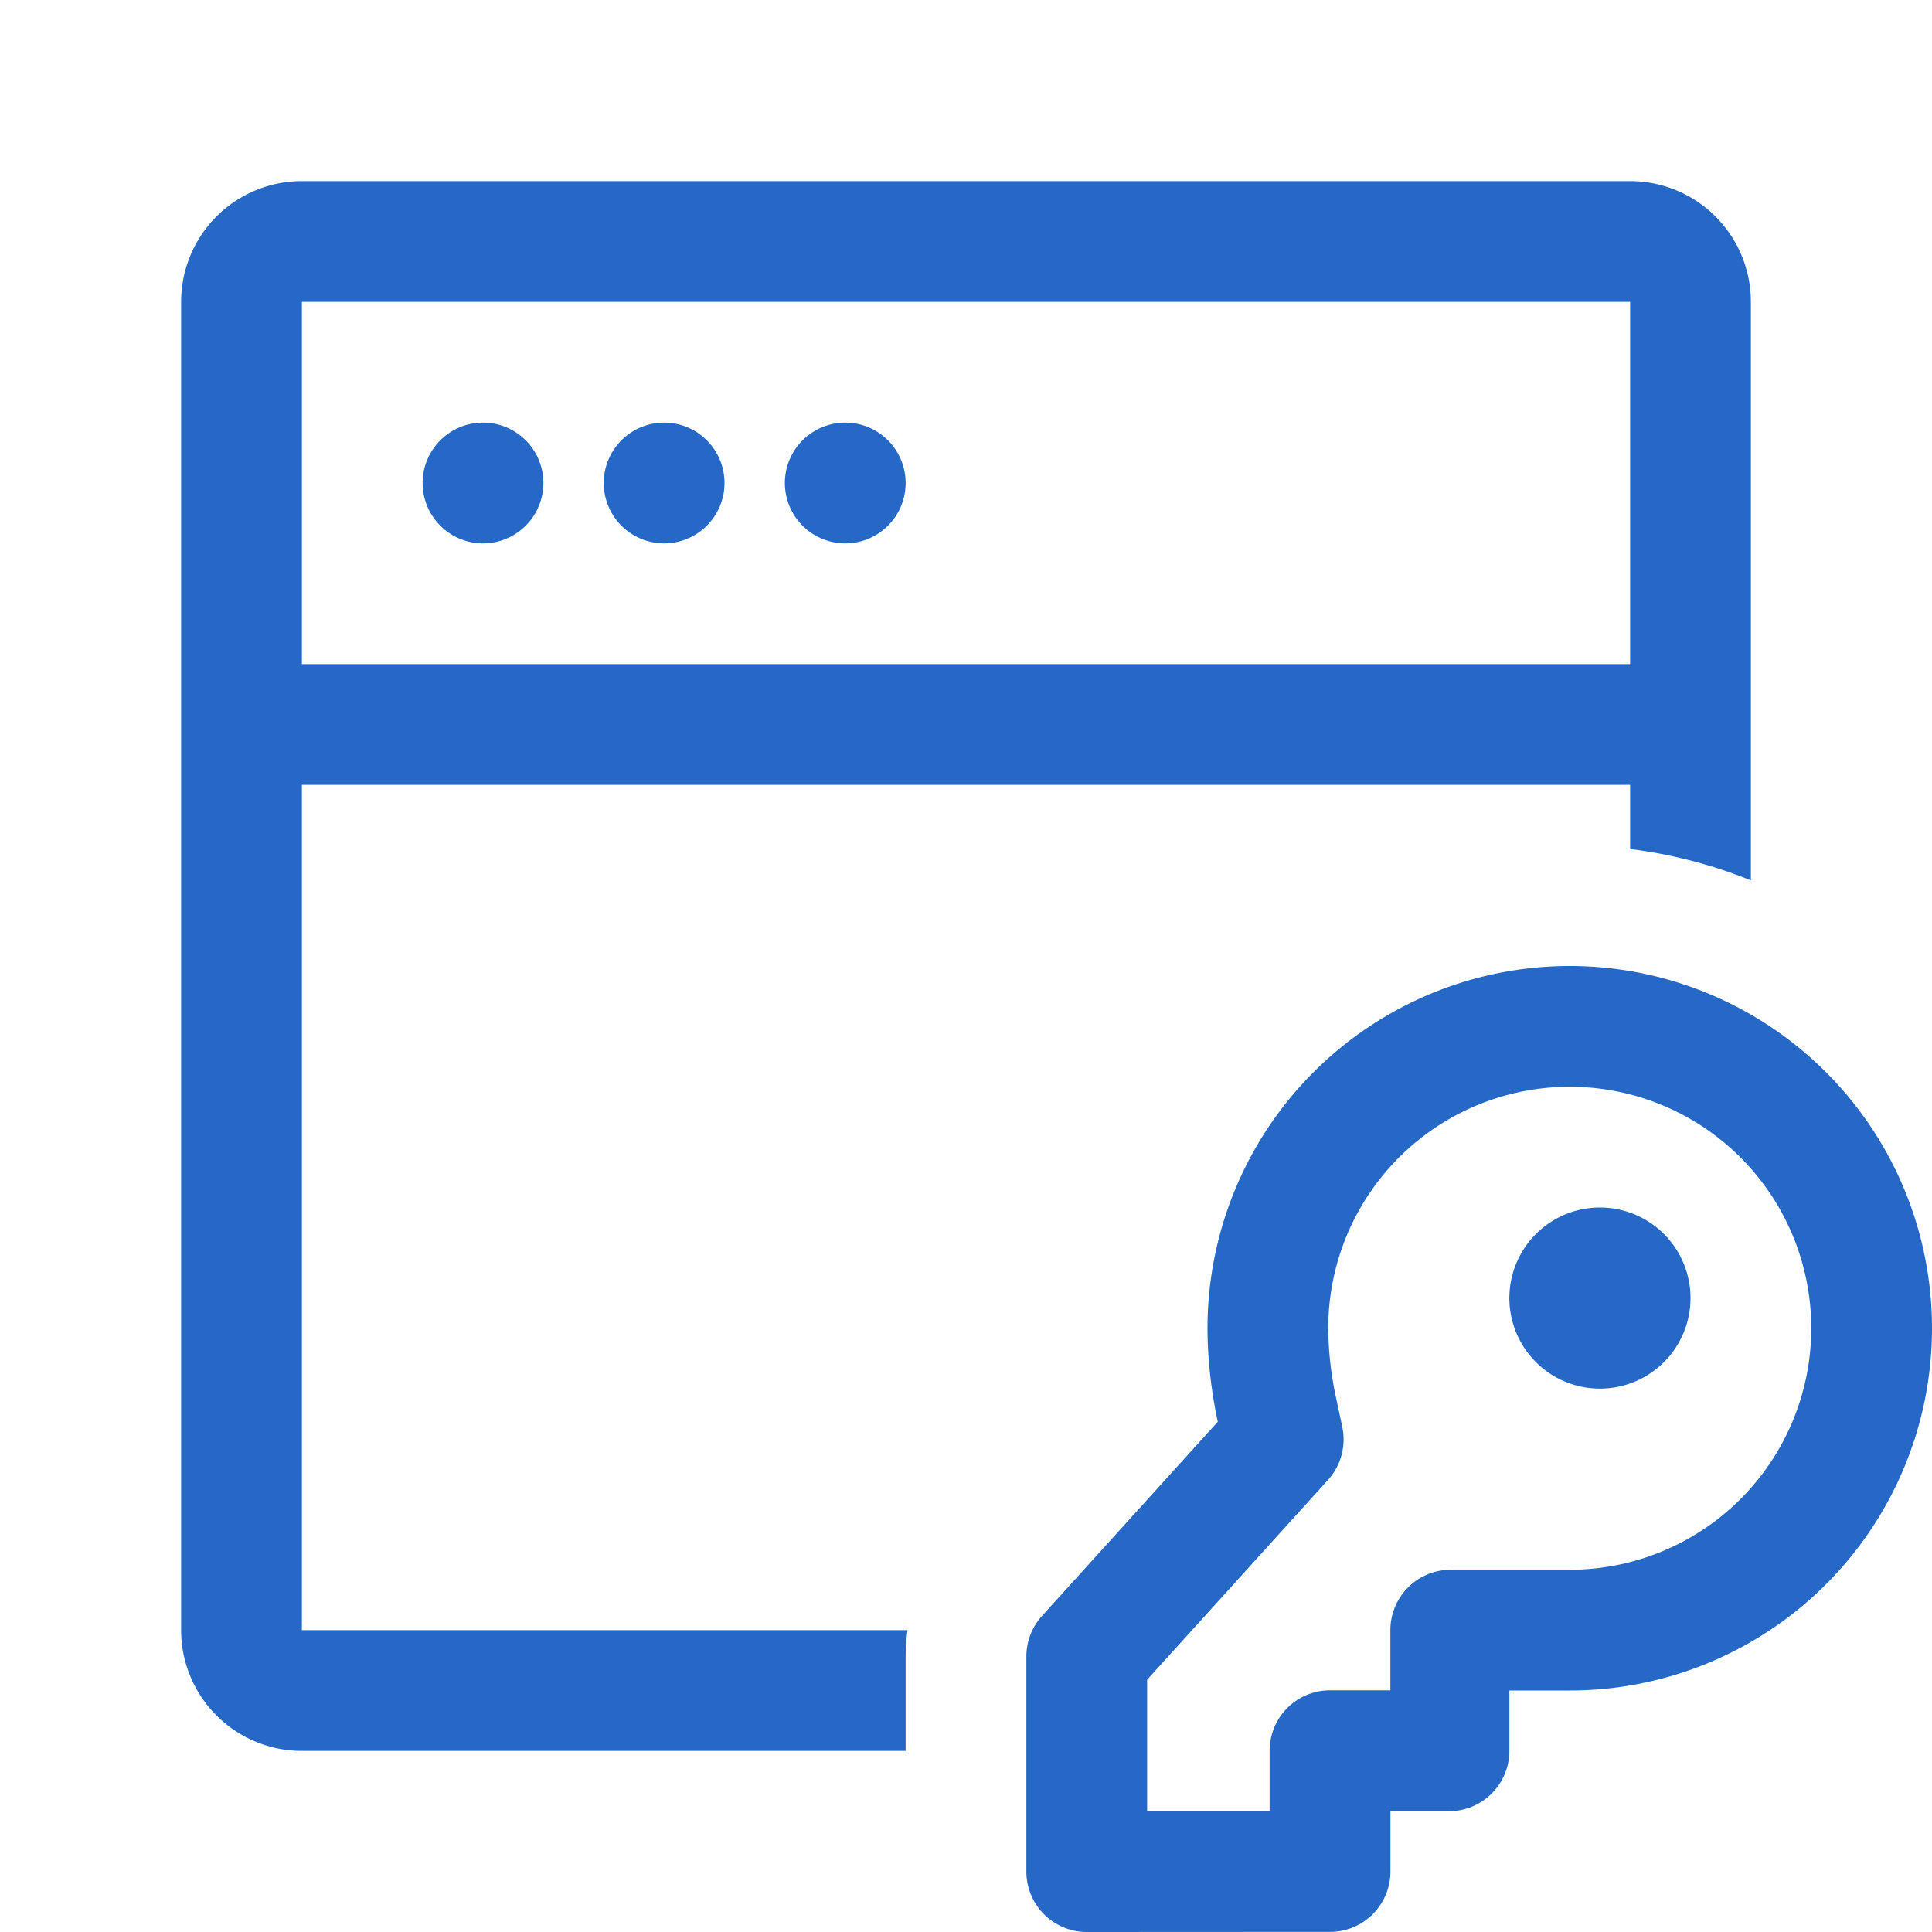 <svg xmlns="http://www.w3.org/2000/svg" fill="none" viewBox="0 0 32 32" class="acv-icon"><path fill="#2668C5" d="M8 9a1 1 0 1 0 0-2 1 1 0 0 0 0 2ZM11 9a1 1 0 1 0 0-2 1 1 0 0 0 0 2ZM14 9a1 1 0 1 0 0-2 1 1 0 0 0 0 2Z"/><path fill="#2668C5" fill-rule="evenodd" d="M3 4.987A2 2 0 0 1 5 3h22a2 2 0 0 1 2 2v9.582a7.946 7.946 0 0 0-2-.52V13H5v14h10.032c-.021.144-.032.29-.032.437V29H5a2 2 0 0 1-2-2V4.987ZM5 11h22V5H5v6Z" clip-rule="evenodd"/><path fill="#2668C5" d="M26.5 23a1.5 1.5 0 1 0 0-3 1.5 1.5 0 0 0 0 3Z"/><path fill="#2668C5" fill-rule="evenodd" d="M23.999 29.999a1 1 0 0 0 1.001-1V28h1a6 6 0 1 0-6-6c0 .49.059 1.029.17 1.549l-2.912 3.217a1 1 0 0 0-.258.67V31a1 1 0 0 0 1 1l4.03-.002a1 1 0 0 0 1-1v-1h.969Zm.03-3.999a1 1 0 0 0-1 1v.997h-1a1 1 0 0 0-1 1V30H19v-2.178l2.996-3.31a1 1 0 0 0 .236-.88l-.107-.5A5.595 5.595 0 0 1 22 22a4 4 0 1 1 4 4h-1.97Z" clip-rule="evenodd"/></svg>